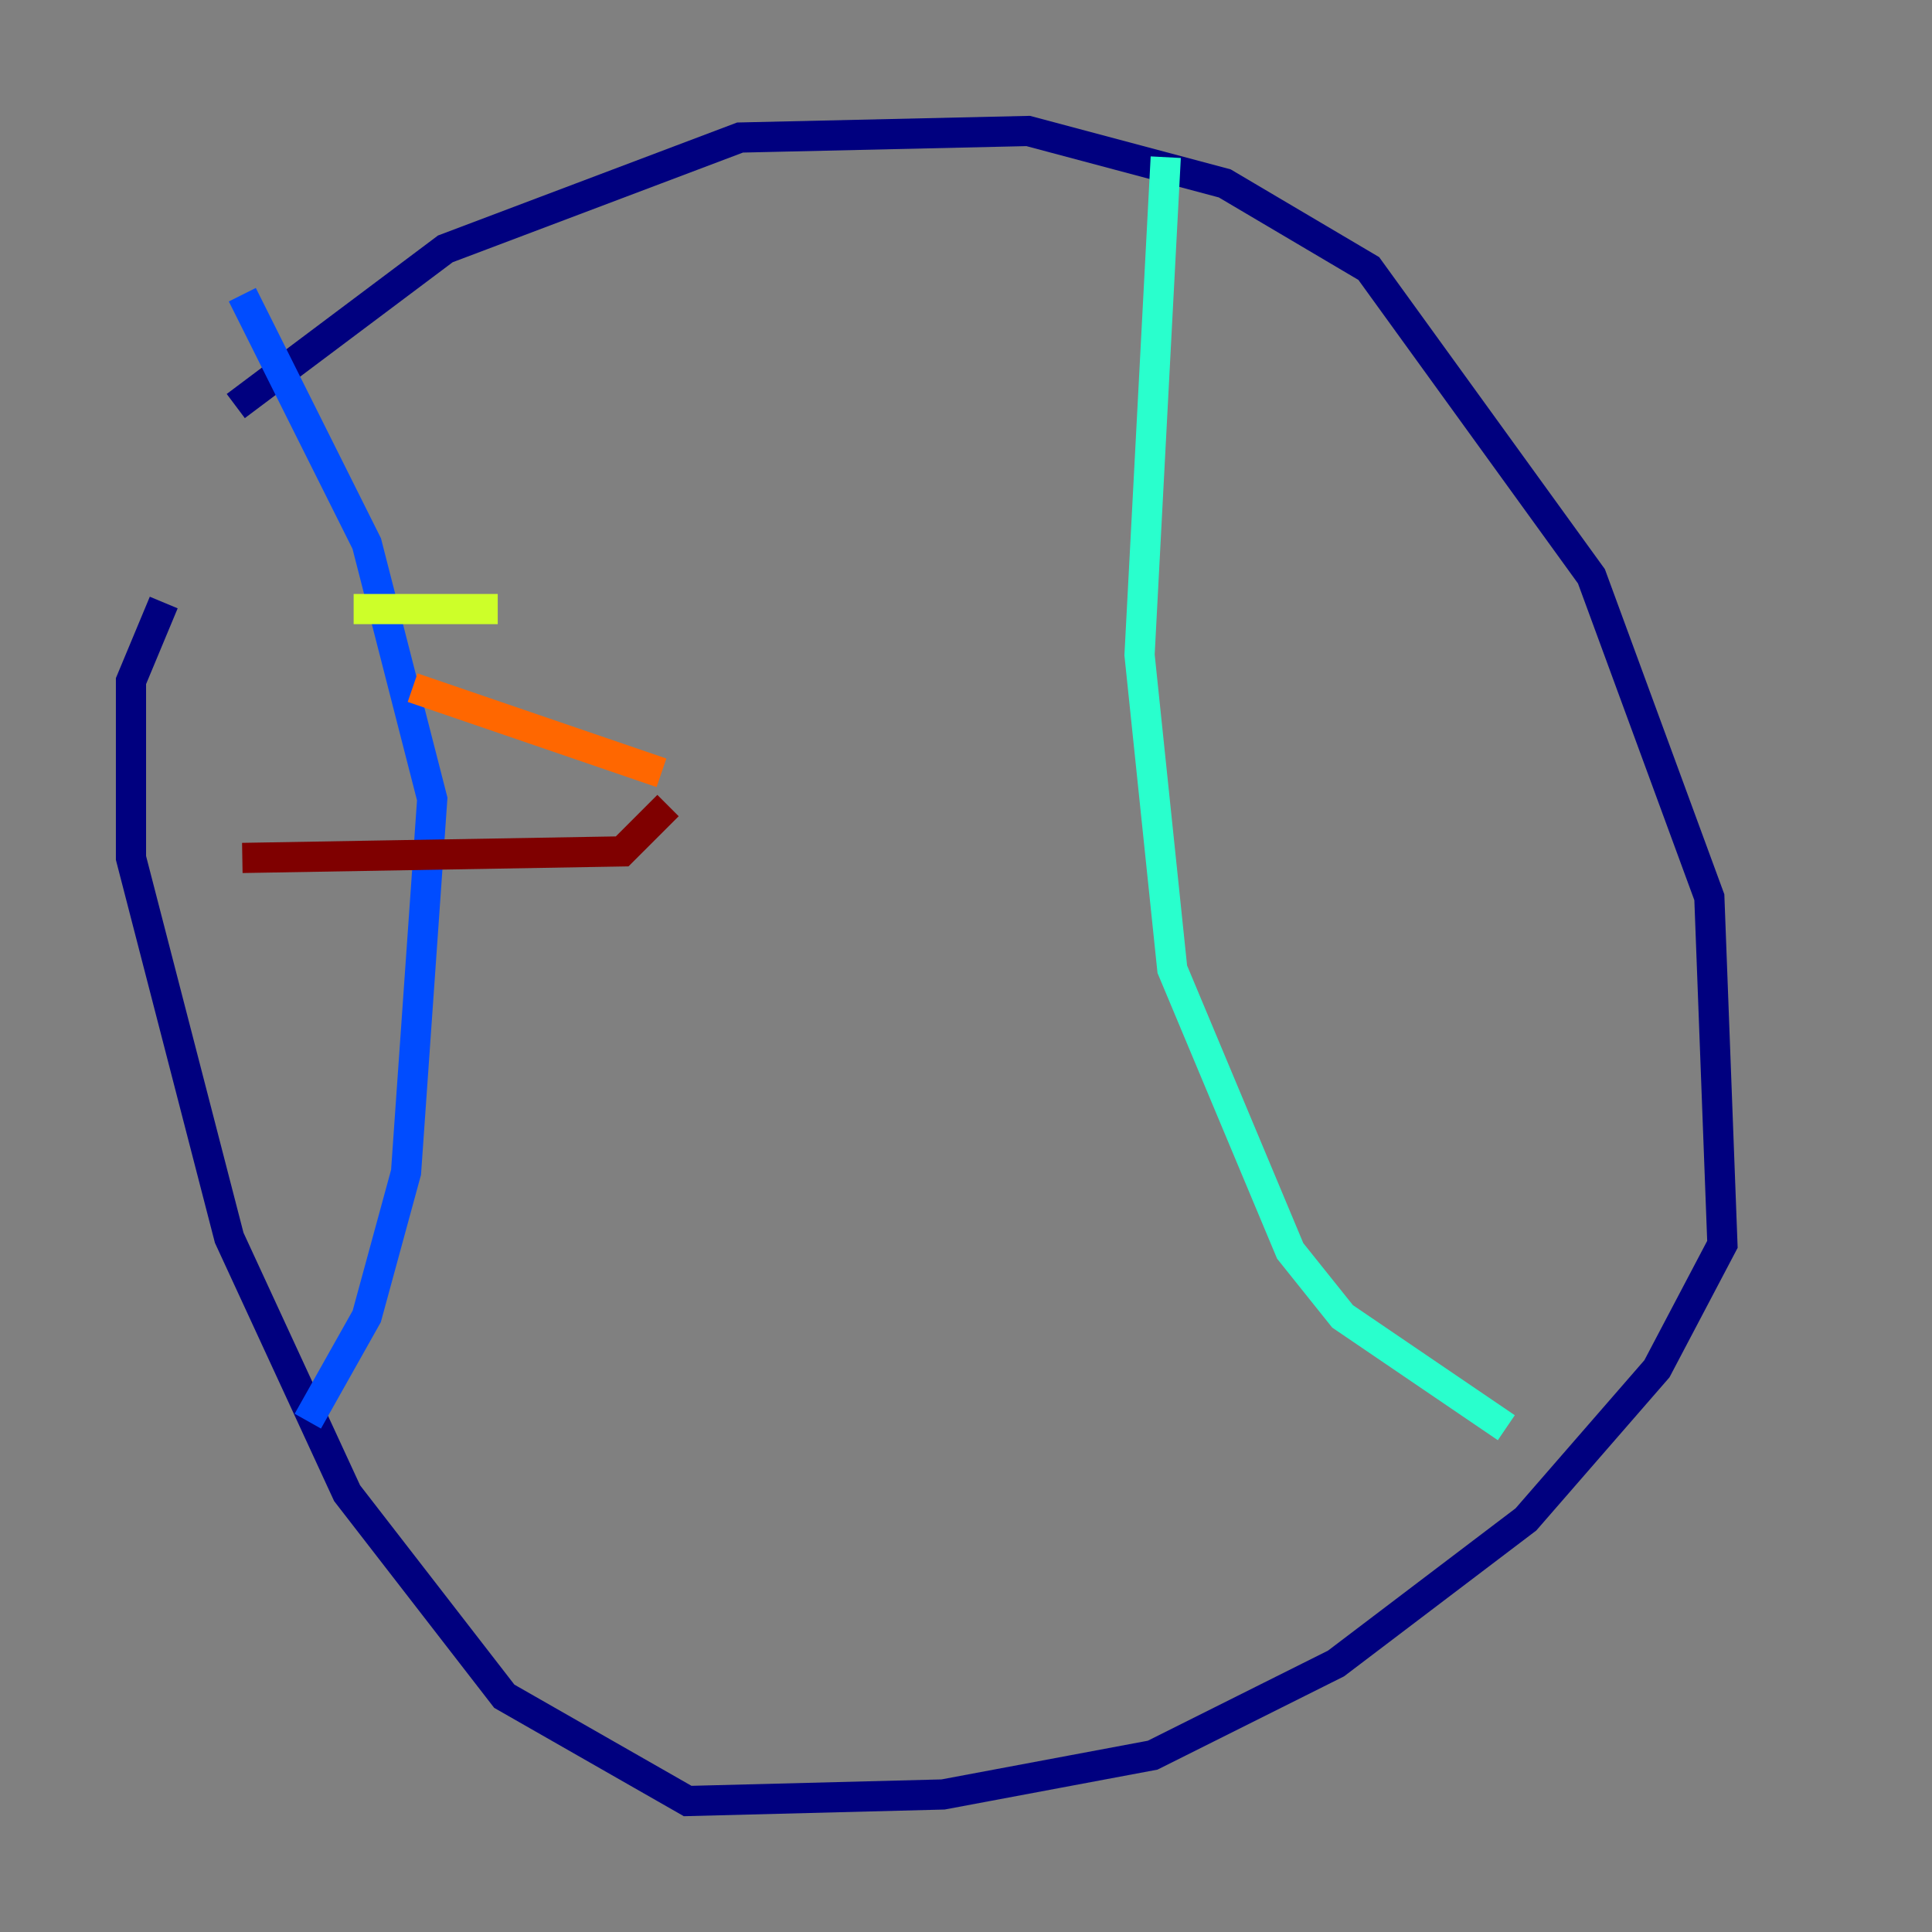 <?xml version="1.0" encoding="utf-8" ?>
<svg baseProfile="tiny" height="128" version="1.2" viewBox="0,0,128,128" width="128" xmlns="http://www.w3.org/2000/svg" xmlns:ev="http://www.w3.org/2001/xml-events" xmlns:xlink="http://www.w3.org/1999/xlink"><rect x="0" y="0" width="128" height="128" fill="#808080" stroke="none"/><defs /><polyline fill="none" points="15.62,26.902 29.505,16.488 49.031,9.112 68.122,8.678 81.139,12.149 90.685,17.79 105.437,38.183 113.248,59.444 114.115,82.441 109.776,90.685 101.098,100.664 88.515,110.21 76.366,116.285 62.481,118.888 45.559,119.322 33.41,112.38 22.997,98.929 15.186,82.007 8.678,56.841 8.678,45.125 10.848,39.919" stroke="#00007f" stroke-width="2" /><polyline fill="none" points="16.054,19.525 24.298,36.014 28.637,52.936 26.902,77.668 24.298,87.214 20.393,94.156" stroke="#004cff" stroke-width="2" /><polyline fill="none" points="77.234,10.414 75.498,43.39 77.668,64.217 85.478,82.875 88.949,87.214 99.797,94.59" stroke="#29ffcd" stroke-width="2" /><polyline fill="none" points="23.43,40.352 32.976,40.352" stroke="#cdff29" stroke-width="2" /><polyline fill="none" points="27.336,45.559 43.824,51.2" stroke="#ff6700" stroke-width="2" /><polyline fill="none" points="16.054,56.841 41.22,56.407 44.258,53.37" stroke="#7f0000" stroke-width="2" /></svg>